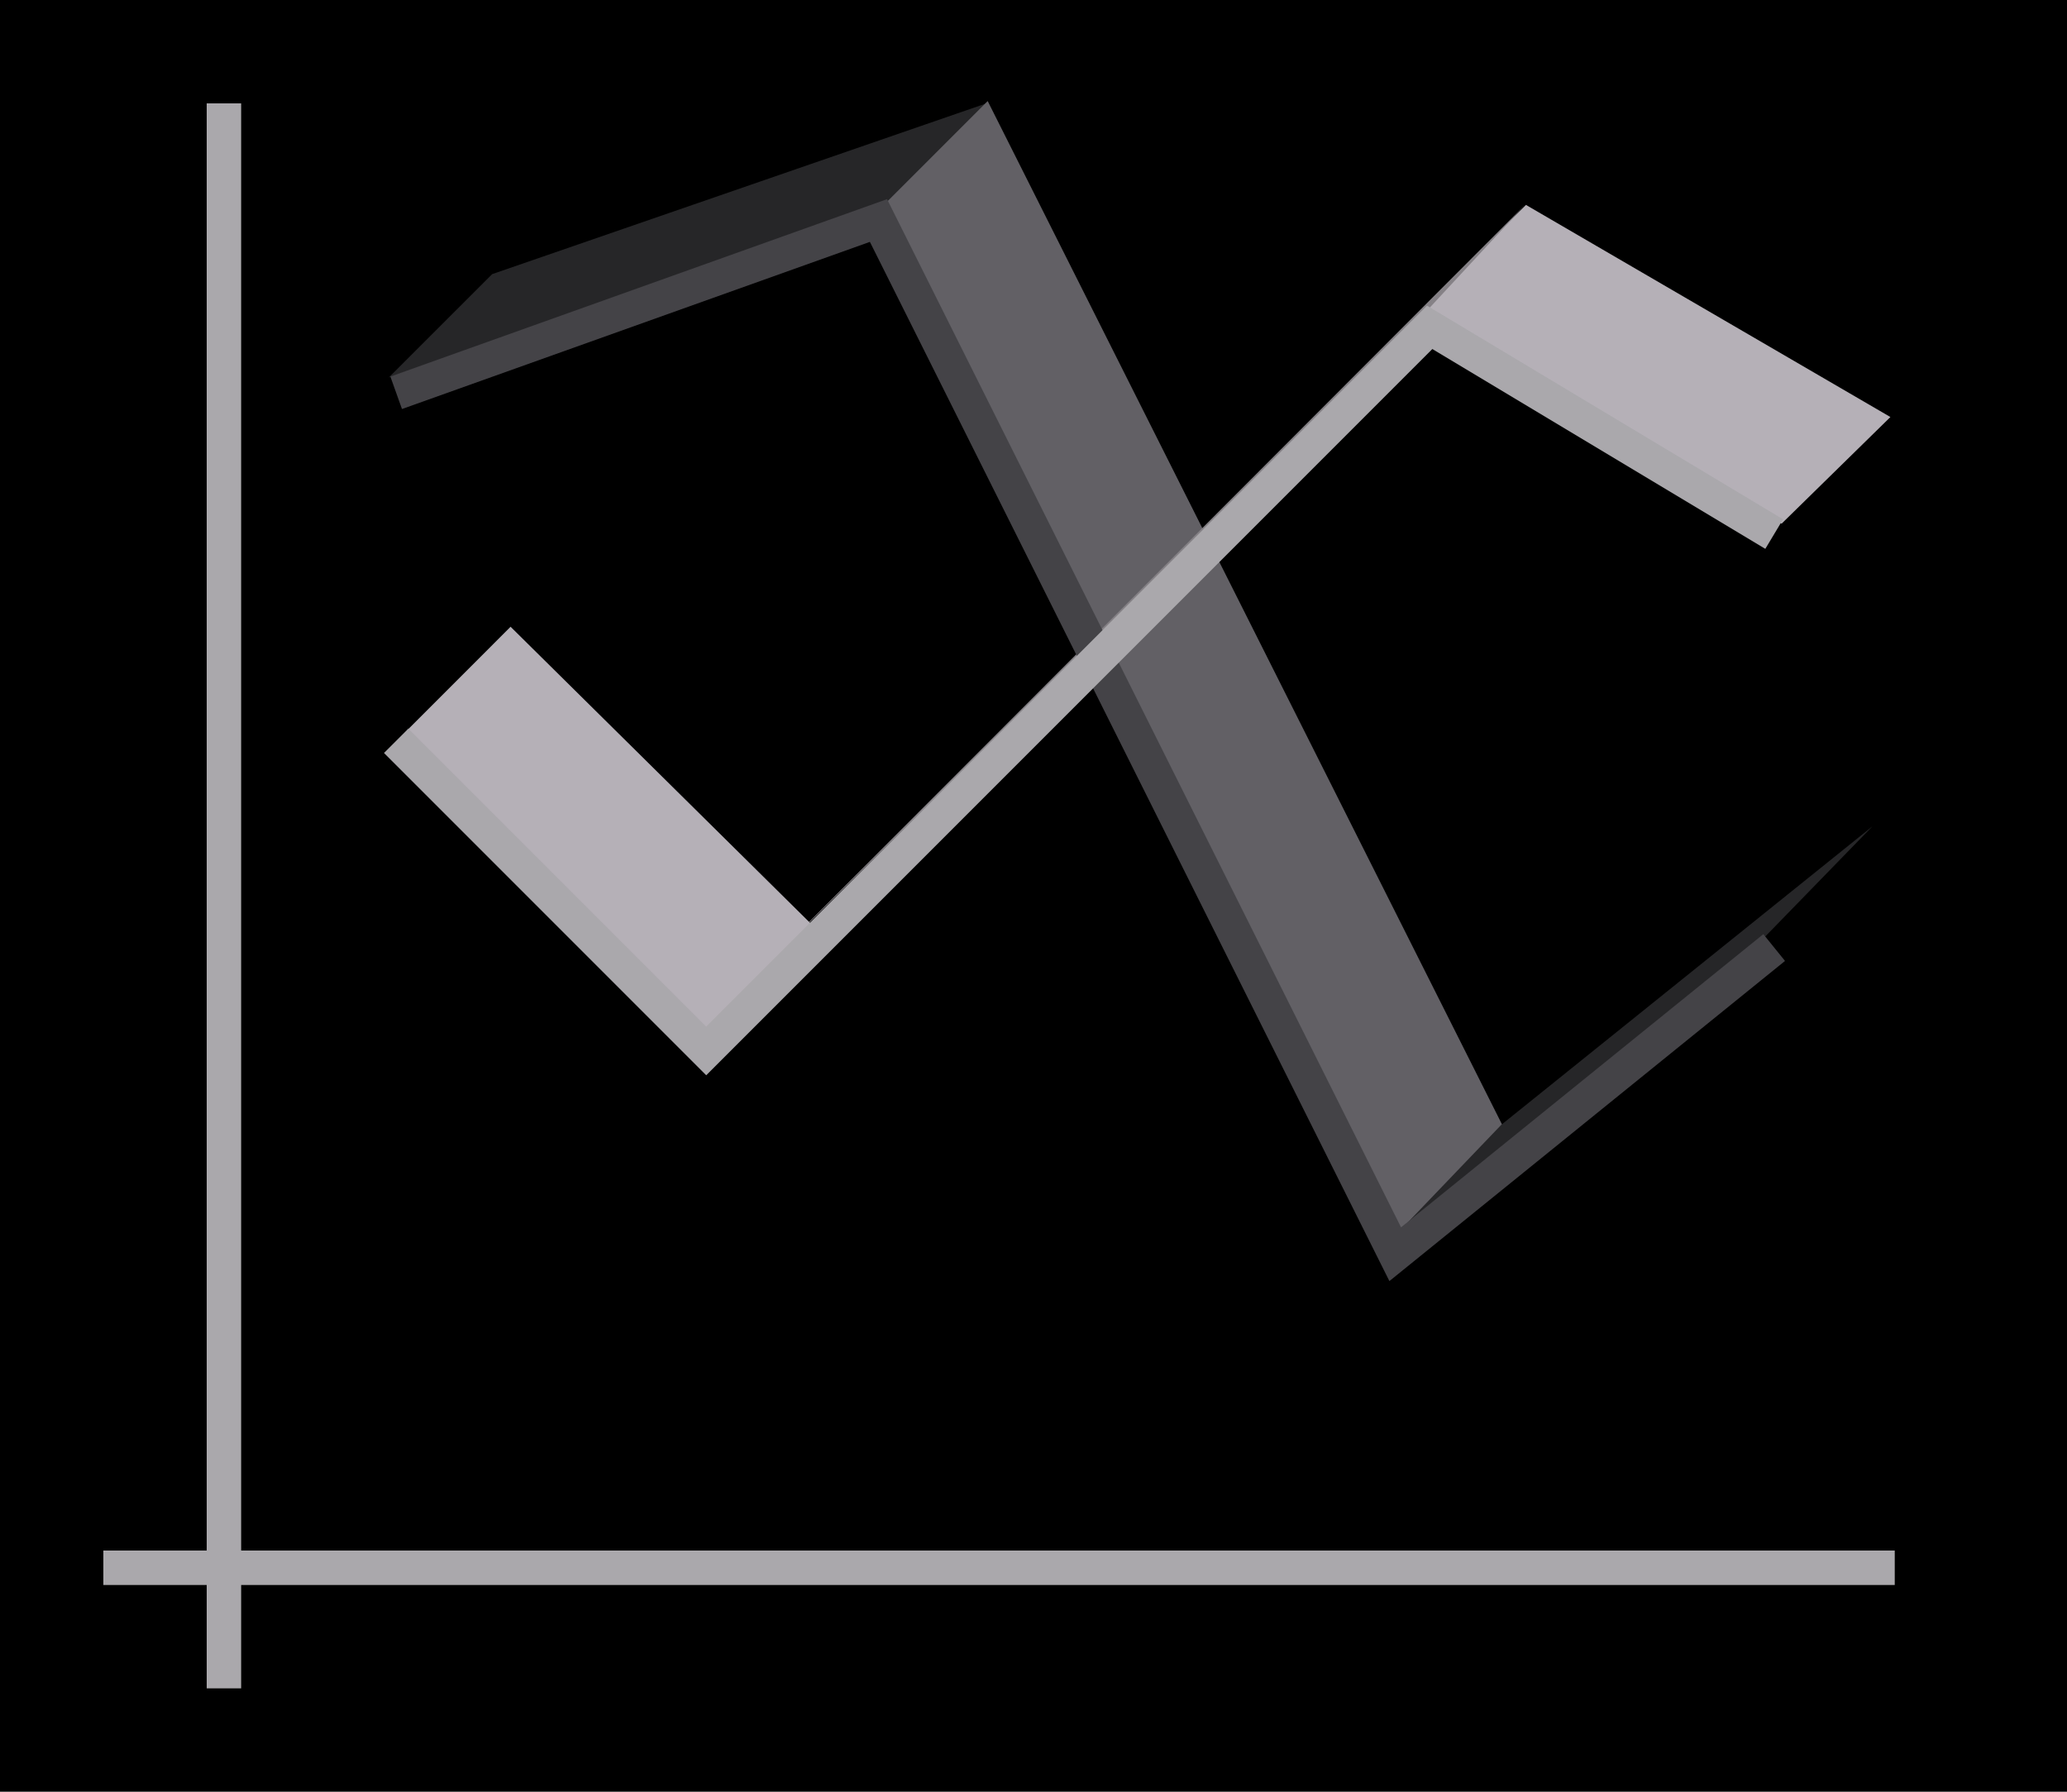 <svg height="52" viewBox="0 0 60 52" width="60" xmlns="http://www.w3.org/2000/svg"><g transform="translate(0 -1000.362)"><path d="m0 1000.362h60v52h-60z" fill="#000"/><path d="m3 1045.362h52v1h-52z" fill="#aaa8ac"/><path d="m6 1003.362h1v46h-1z" fill="#aaa8ac"/><path d="m14.286 1008.318 14.411-4.978-2.978 2.955-14.433 5.022z" fill="#262628"/><path d="m28.67 1003.295 14.946 29.732-3.045 3.134-14.902-29.866z" fill="#626065"/><path d="m43.58 1033.005 10.772-8.661-3.201 3.29-10.616 8.549z" fill="#262628"/><path d="m44.295 1006.309 10.579 6.156-3.158 3.095-10.422-6.25z" fill="#b5b0b7"/><path d="m23.446 1027.157 20.839-20.866-2.842 3.063-20.997 20.803z" fill="#858186"/><path d="m14.821 1018.552 8.749 8.649-3.126 3.253-8.622-8.902z" fill="#b5b0b7"/><g fill="none"><path d="m11.5 1011.762 14-5 15 30 11-8.9" stroke="#444347"/><path d="m11.5 1021.862 9 9 21-21 10 6" stroke="#aaa8ac"/></g></g></svg>